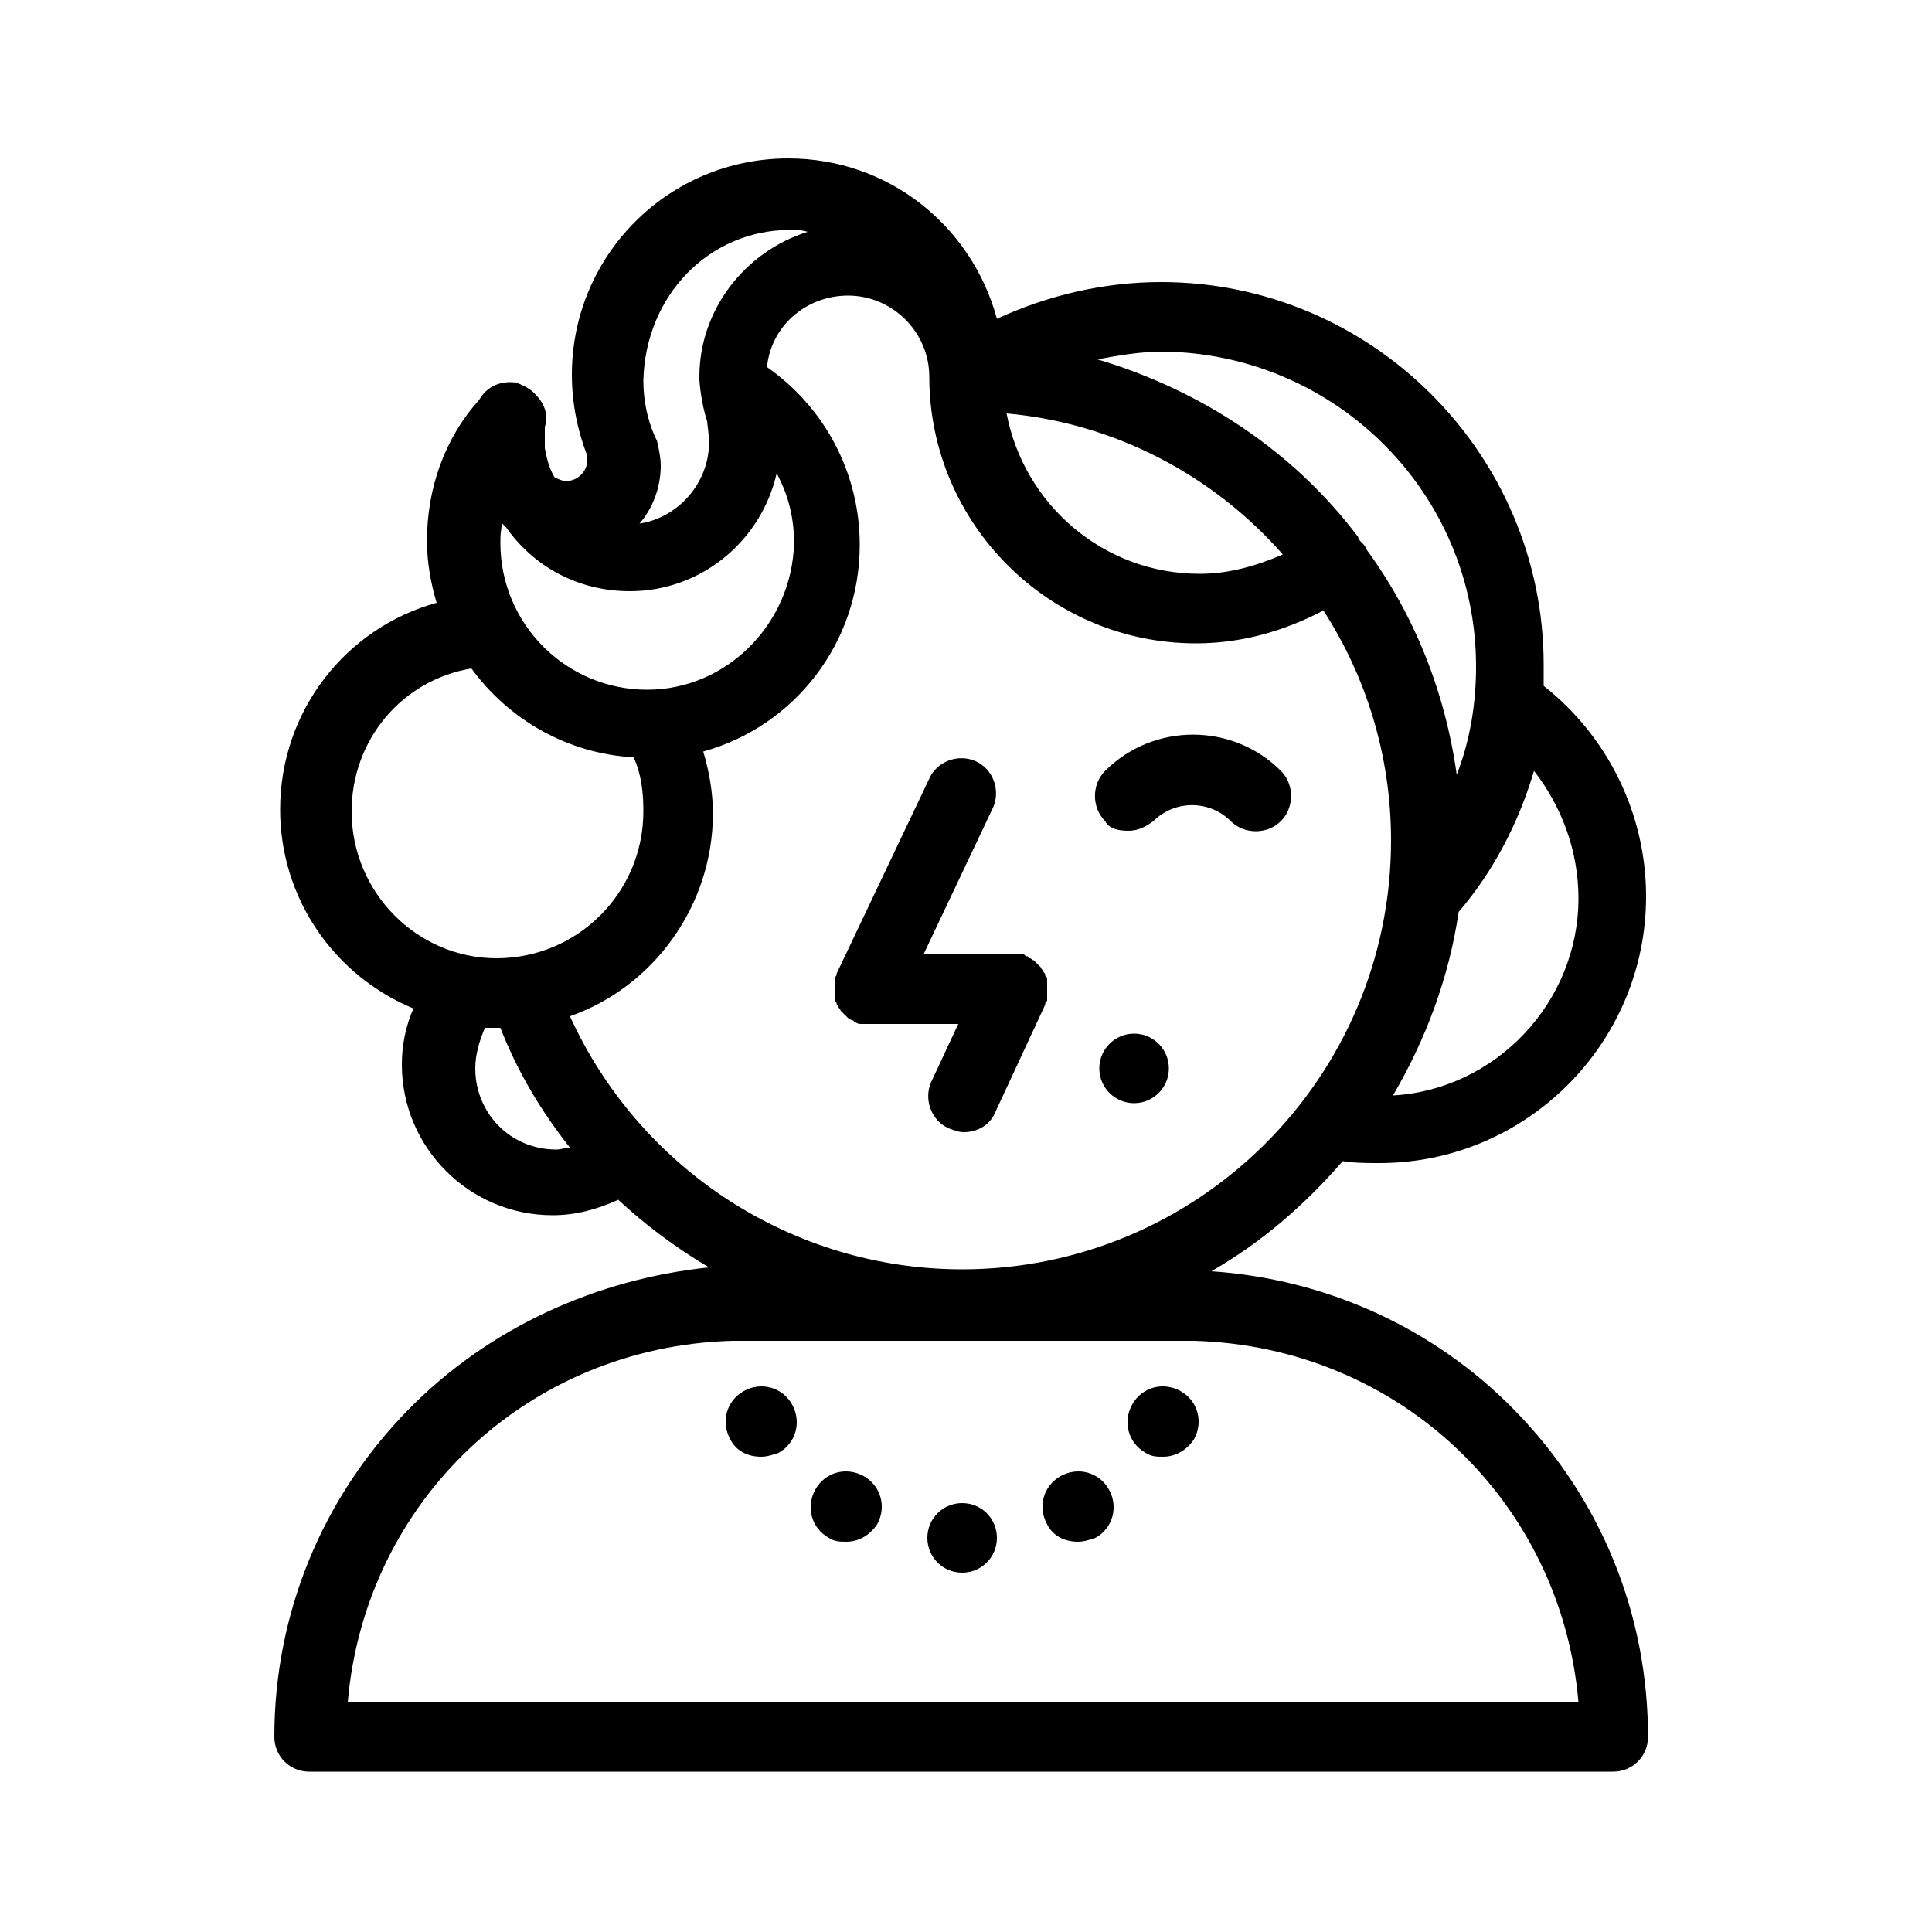 <svg xmlns="http://www.w3.org/2000/svg" xmlns:xlink="http://www.w3.org/1999/xlink" version="1.1" x="0px" y="0px" viewBox="-247 370.9 100 100" enable-background="new -247 370.9 100 100" xml:space="preserve"><path fill="#000000" d="M-195.5,428.5l2.6-5.6c0,0,0,0,0,0c0-0.1,0-0.1,0.1-0.2c0-0.1,0-0.1,0-0.2c0-0.1,0-0.1,0-0.2  c0-0.1,0-0.1,0-0.2c0,0,0,0,0,0c0,0,0-0.1,0-0.1c0-0.1,0-0.1,0-0.2c0-0.1,0-0.1,0-0.2c0-0.1,0-0.1-0.1-0.2c0-0.1,0-0.1-0.1-0.2  c0-0.1-0.1-0.1-0.1-0.2c0,0-0.1-0.1-0.1-0.1c0,0-0.1-0.1-0.1-0.1c0,0-0.1-0.1-0.1-0.1c0,0-0.1-0.1-0.1-0.1c-0.1,0-0.1-0.1-0.2-0.1  c0,0-0.1,0-0.1-0.1c0,0,0,0,0,0c-0.1,0-0.1,0-0.2-0.1c-0.1,0-0.1,0-0.2,0c0,0-0.1,0-0.2,0c-0.1,0-0.1,0-0.2,0c0,0,0,0,0,0h-4.6  l3.6-7.6c0.4-0.9,0-2-0.9-2.4c-0.9-0.4-2,0-2.4,0.9l-4.8,10.1c0,0,0,0,0,0c0,0.1,0,0.1-0.1,0.2c0,0.1,0,0.1,0,0.2c0,0.1,0,0.1,0,0.2  c0,0.1,0,0.1,0,0.2c0,0,0,0,0,0c0,0,0,0.1,0,0.1c0,0.1,0,0.1,0,0.2c0,0.1,0,0.1,0,0.2c0,0.1,0,0.1,0.1,0.2c0,0.1,0,0.1,0.1,0.2  c0,0.1,0.1,0.1,0.1,0.2c0,0,0.1,0.1,0.1,0.1c0,0,0.1,0.1,0.1,0.1c0,0,0.1,0.1,0.1,0.1c0,0,0.1,0.1,0.1,0.1c0.1,0,0.1,0.1,0.2,0.1  c0,0,0.1,0,0.1,0.1c0,0,0,0,0,0c0.1,0,0.2,0.1,0.3,0.1c0,0,0.1,0,0.1,0c0.1,0,0.2,0,0.3,0c0,0,0,0,0.1,0c0,0,0,0,0,0h4.6l-1.4,3  c-0.4,0.9,0,2,0.9,2.4c0.3,0.1,0.5,0.2,0.8,0.2C-196.5,429.5-195.8,429.2-195.5,428.5z"></path><path fill="#000000" d="M-188.6,413.9c0.5,0,0.9-0.2,1.3-0.5c1.1-1.1,2.9-1.1,4,0c0.7,0.7,1.9,0.7,2.6,0c0.7-0.7,0.7-1.9,0-2.6  c-2.5-2.5-6.6-2.5-9.1,0c-0.7,0.7-0.7,1.9,0,2.6C-189.6,413.8-189.1,413.9-188.6,413.9z"></path><path fill="#000000" d="M-225.9,443.9c-4.4,4.5-6.9,10.5-6.9,16.9c0,1,0.8,1.8,1.8,1.8h67.5c1,0,1.8-0.8,1.8-1.8  c0-6.3-2.4-12.3-6.9-16.9c-4.2-4.3-9.8-6.8-15.7-7.2c2.6-1.5,4.8-3.4,6.8-5.7c0.6,0.1,1.3,0.1,1.9,0.1c7.6,0,13.8-6.2,13.8-13.8  c0-4.3-2-8.3-5.3-10.9c0-0.4,0-0.8,0-1.1c0-10.9-8.9-19.8-19.8-19.8c-3,0-5.9,0.7-8.5,1.9c-1.3-4.8-5.6-8.3-10.8-8.3  c-6.2,0-11.2,5-11.2,11.2c0,1.5,0.3,2.9,0.8,4.2c0,0.1,0,0.2,0,0.2c0,0.6-0.5,1.1-1.1,1.1c-0.2,0-0.4-0.1-0.6-0.2  c-0.3-0.5-0.4-1-0.5-1.5c0-0.1,0-0.2,0-0.2c0-0.1,0-0.2,0-0.3c0-0.2,0-0.4,0-0.6c0.2-0.6,0-1.2-0.5-1.7c0,0,0,0-0.1-0.1c0,0,0,0,0,0  c0,0,0,0,0,0c-0.2-0.2-0.6-0.4-0.9-0.5c-0.8-0.1-1.5,0.2-1.9,0.9c-1.8,2-2.7,4.6-2.7,7.3c0,1.1,0.2,2.2,0.5,3.2  c-4.7,1.3-8.1,5.6-8.1,10.7c0,4.6,2.8,8.6,6.9,10.3c-0.4,0.9-0.6,1.9-0.6,2.9c0,4.3,3.5,7.8,7.8,7.8c1.2,0,2.3-0.3,3.4-0.8  c1.4,1.3,3,2.5,4.7,3.5C-216.1,437.1-221.7,439.6-225.9,443.9z M-165.3,459H-229c0.9-10.4,9.3-18.4,19.9-18.7c0,0,0.1,0,0.1,0h23.7  c0,0,0.1,0,0.1,0C-174.6,440.6-166.2,448.6-165.3,459z M-165.3,417.4c0,5.4-4.3,9.9-9.6,10.2c1.7-2.9,2.9-6.1,3.4-9.5  c1.8-2.1,3.1-4.6,3.9-7.3C-166.2,412.6-165.3,414.9-165.3,417.4z M-170.6,405.4c0,1.9-0.3,3.8-1,5.6c-0.6-4.3-2.2-8.3-4.7-11.7  c0-0.1-0.1-0.2-0.2-0.3c-0.1-0.1-0.2-0.2-0.2-0.3c-3.3-4.4-8.1-7.6-13.5-9.2c1.1-0.2,2.2-0.4,3.4-0.4  C-177.9,389.2-170.6,396.4-170.6,405.4z M-180.6,399.6c-1.4,0.6-2.8,1-4.3,1c-5,0-9.1-3.6-10-8.3  C-189.3,392.8-184.2,395.5-180.6,399.6z M-206.1,382.8c0.3,0,0.6,0,0.9,0.1c-3.2,1-5.6,4-5.6,7.5l0,0.1c0,0.2,0.1,1.3,0.4,2.2  c0,0.1,0.1,0.7,0.1,1.1c0,2.1-1.6,3.9-3.6,4.2c0.7-0.8,1.1-1.9,1.1-3c0-0.4-0.1-0.9-0.2-1.3l-0.1-0.2c-0.4-0.9-0.6-1.9-0.6-2.9  C-213.6,386.2-210.3,382.8-206.1,382.8z M-213.5,406.6c-4.2,0-7.6-3.4-7.6-7.6c0-0.3,0-0.6,0.1-1c0.1,0.1,0.1,0.1,0.2,0.2  c1.4,2,3.7,3.3,6.4,3.3c3.7,0,6.8-2.6,7.6-6.1c0.6,1.1,0.9,2.3,0.9,3.6C-206,403.2-209.4,406.6-213.5,406.6z M-228.8,412.9  c0-3.7,2.6-6.8,6.2-7.4c1.9,2.6,4.9,4.4,8.4,4.6c0.4,0.9,0.5,1.8,0.5,2.8c0,4.2-3.4,7.6-7.6,7.6  C-225.4,420.5-228.8,417.1-228.8,412.9z M-222.4,426.2c0-0.7,0.2-1.4,0.5-2.1c0.2,0,0.5,0,0.7,0c0,0,0.1,0,0.1,0  c0.9,2.3,2.1,4.3,3.6,6.2c-0.2,0-0.5,0.1-0.7,0.1C-220.6,430.4-222.4,428.5-222.4,426.2z M-217.5,423.5c4.3-1.5,7.4-5.7,7.4-10.5  c0-1.1-0.2-2.2-0.5-3.2c4.7-1.3,8.1-5.6,8.1-10.7c0-3.7-1.8-7.1-4.8-9.2c0.2-2.1,2-3.7,4.2-3.7c2.3,0,4.2,1.9,4.2,4.2  c0,7.6,6.2,13.8,13.8,13.8c2.3,0,4.5-0.6,6.6-1.7c2.2,3.4,3.5,7.5,3.5,11.9c0,12.3-10,22.2-22.2,22.2  C-206,436.6-213.9,431.4-217.5,423.5z"></path><path fill="#000000" d="M-197.2,448.7c-1,0-1.8,0.8-1.8,1.8c0,1,0.8,1.8,1.8,1.8c1,0,1.8-0.8,1.8-1.8  C-195.4,449.5-196.2,448.7-197.2,448.7z"></path><path fill="#000000" d="M-185.9,442.9c-0.9-0.5-2-0.2-2.5,0.7c-0.5,0.9-0.2,2,0.7,2.5c0.3,0.2,0.6,0.2,0.9,0.2  c0.6,0,1.2-0.3,1.6-0.9C-184.7,444.5-185,443.4-185.9,442.9z"></path><path fill="#000000" d="M-192.1,447.3c-0.9,0.5-1.2,1.6-0.7,2.5c0.3,0.6,0.9,0.9,1.6,0.9c0.3,0,0.6-0.1,0.9-0.2  c0.9-0.5,1.2-1.6,0.7-2.5C-190.1,447.1-191.2,446.8-192.1,447.3z"></path><path fill="#000000" d="M-208.5,442.9c-0.9,0.5-1.2,1.6-0.7,2.5c0.3,0.6,0.9,0.9,1.6,0.9c0.3,0,0.6-0.1,0.9-0.2  c0.9-0.5,1.2-1.6,0.7-2.5C-206.5,442.7-207.6,442.4-208.5,442.9z"></path><path fill="#000000" d="M-202.3,447.3c-0.9-0.5-2-0.2-2.5,0.7c-0.5,0.9-0.2,2,0.7,2.5c0.3,0.2,0.6,0.2,0.9,0.2  c0.6,0,1.2-0.3,1.6-0.9C-201.1,448.9-201.4,447.8-202.3,447.3z"></path><circle fill="#000000" cx="-188.3" cy="426.2" r="1.8"></circle></svg>
